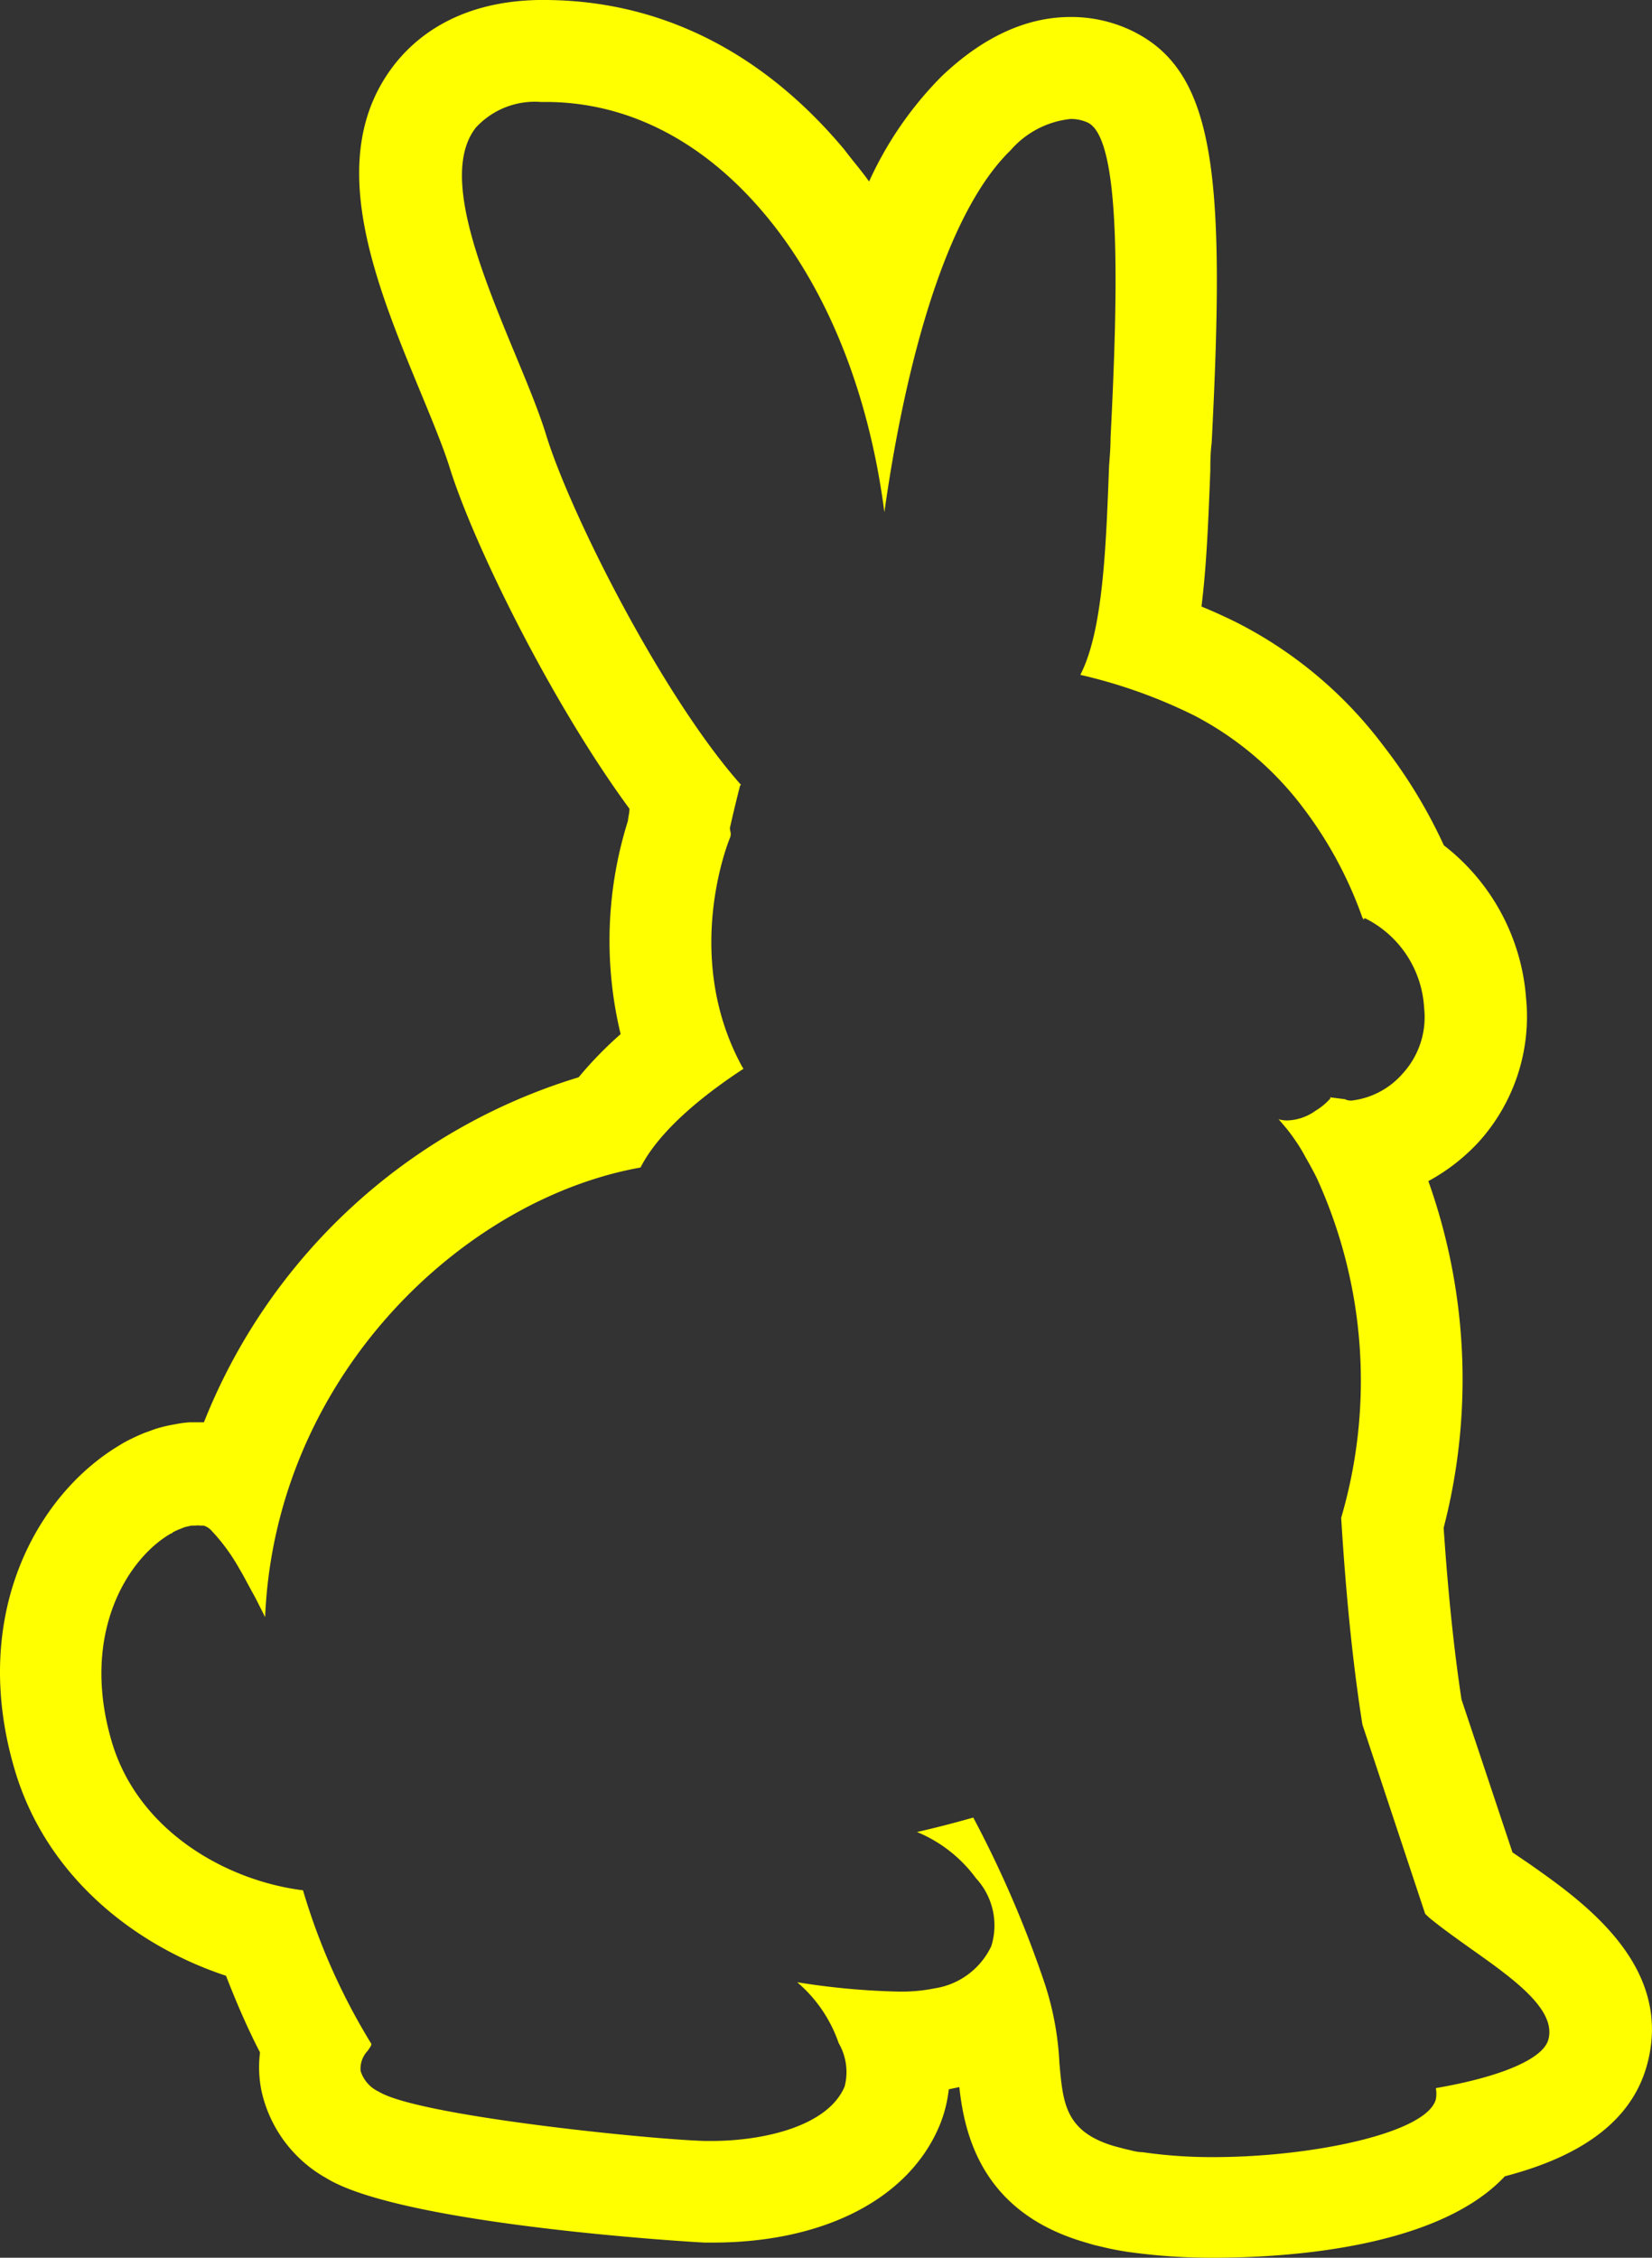 <svg id="Layer_1" data-name="Layer 1" xmlns="http://www.w3.org/2000/svg" width="97.21" height="132.85" viewBox="0 0 97.21 132.85">
  <rect x="0" y="0" width="97.21" height="132.85" fill="#333333" stroke="none"/>
  <defs>
    <style>
      .cls-1 {
        fill: #ff0;
      }
    </style>
  </defs>
  <path class="cls-1" d="M90,109.68,89,109l-3-9c-.54-3.54-.86-7.28-1.05-10.1a34.8,34.8,0,0,0-.9-20.4A11.5,11.5,0,0,0,87,67.21a11,11,0,0,0,2.8-8.47,12.55,12.55,0,0,0-4.84-9,29.81,29.81,0,0,0-3.58-5.89,24.9,24.9,0,0,0-8.49-7.16c-.71-.36-1.44-.69-2.19-1,.31-2.5.41-5.23.52-8,0-.4,0-1,.08-1.65.82-15.87.22-21.93-4.8-24.28A8.26,8.26,0,0,0,63,1c-2.6,0-5.16,1.17-7.6,3.5a21.24,21.24,0,0,0-4.26,6.18c-.46-.65-1-1.27-1.45-1.87C44.84,3,38.77,0,32,0h-.33c-4.64.09-7.18,2.14-8.5,3.85C19,9.27,22.1,16.68,24.81,23.23c.66,1.6,1.28,3.11,1.63,4.22,1.41,4.56,6,13.88,10.6,20.14,0,.24-.07.47-.09.71a23.47,23.47,0,0,0-.43,12.55,22.48,22.48,0,0,0-2.47,2.54A34.51,34.51,0,0,0,12,83.69h-.78a5.75,5.75,0,0,0-.87.11,9.13,9.13,0,0,0-1.2.28l-.66.24c-.27.11-.54.23-.92.42a6.65,6.65,0,0,0-.58.33C2.12,88-1.81,95.11.87,104.15,2.74,110.47,8,114.51,13.3,116.26c.63,1.63,1.31,3.18,2,4.51a7,7,0,0,0,.08,2.23,7.79,7.79,0,0,0,3.81,5.16c4.52,2.79,22.07,3.8,22.3,3.8h.43c6.59,0,11.59-2.59,13.38-6.92a7.84,7.84,0,0,0,.53-2.1l.62-.13h0c.31,2.84,1.35,7.34,7.32,9.11l.57.17.55.13c.44.11.92.2,1.43.28a34.89,34.89,0,0,0,5.09.35c4.19,0,13.16-.53,17.14-4.79,3.59-.94,7.31-2.72,8.36-6.53C98.52,115.7,93.21,111.93,90,109.68ZM80.28,54.15a.11.11,0,0,1,0-.11.07.07,0,0,1,.06,0h0A6.28,6.28,0,0,1,83.8,59.3a4.92,4.92,0,0,1-1.26,3.87,4.71,4.71,0,0,1-3,1.59.79.79,0,0,1-.4-.08h0l-.87-.11a.08.08,0,0,1,0,.08,3.75,3.75,0,0,1-.86.71,3,3,0,0,1-1.65.57,1.81,1.81,0,0,1-.52-.07l.35.41a9.24,9.24,0,0,1,.62.82c.21.3.41.62.61,1l.08.14c.2.35.39.7.58,1.08a28.69,28.69,0,0,1,1.44,20c.19,3.1.55,7.77,1.25,12.17l3.69,11.13c.08.08.19.19.3.28.72.59,1.57,1.19,2.38,1.77,2.49,1.76,5.06,3.58,4.57,5.36-.31,1.13-2.78,2.19-6.62,2.85a1.79,1.79,0,0,1,0,.66c-.54,2-7.34,3.4-13.07,3.4h0a28.32,28.32,0,0,1-4.19-.29c-.36,0-.69-.12-1-.18l-.34-.09-.34-.09c-2.88-.86-3-2.54-3.21-4.88a17.68,17.68,0,0,0-.84-4.61,64.76,64.76,0,0,0-4.23-9.84c-1.09.31-2.2.6-3.31.85a8.17,8.17,0,0,1,3.47,2.72,4.09,4.09,0,0,1,.9,4A4.43,4.43,0,0,1,55,117a9.84,9.84,0,0,1-2.17.19,42.94,42.94,0,0,1-5.92-.55,8.19,8.19,0,0,1,2.44,3.58,3.39,3.39,0,0,1,.35,2.56c-1,2.36-4.83,3.2-7.83,3.2h-.36c-3.05-.07-16.88-1.46-19.22-2.9a2,2,0,0,1-1.07-1.22,1.53,1.53,0,0,1,.42-1.19c.16-.23.26-.37.19-.44a37.54,37.54,0,0,1-4-9c-4.49-.56-9.69-3.47-11.25-8.73-1.9-6.43,1-10.86,3.49-12.27,0,0,.07,0,.09-.06a4.1,4.1,0,0,1,.46-.21l.25-.1.39-.09.22,0h0a1.42,1.42,0,0,1,.33,0l.17,0a1,1,0,0,1,.41.24A11.26,11.26,0,0,1,14,92.16l.3.52.54,1c.12.21.23.42.34.64s.29.57.42.84C16.2,81,27.24,70.57,37.69,68.7c1.17-2.29,3.93-4.42,6.06-5.81a2.92,2.92,0,0,1-.18-.31c-3.38-6.41-.73-13-.62-13.27s0-.39,0-.59c.19-.85.39-1.67.59-2.46a.08.08,0,0,1,.07-.07h0l0,0C39,41,33.61,30.32,32.16,25.67c-.41-1.36-1.09-3-1.81-4.74C28.25,15.86,25.91,10.18,28,7.51A4.71,4.71,0,0,1,31.82,6h.29c4.83,0,9.3,2.3,12.93,6.65s6.09,10.45,7,17.49c.87-6.21,3-17,7.43-21.3A5.42,5.42,0,0,1,63,7a2.38,2.38,0,0,1,1,.21c2,.93,1.79,9.9,1.35,18.54,0,.72-.07,1.32-.09,1.73-.18,4.77-.36,9.66-1.69,12.23h0a30.36,30.36,0,0,1,6.68,2.38,19,19,0,0,1,6.46,5.48A23.78,23.78,0,0,1,80.17,54"/>
</svg>
